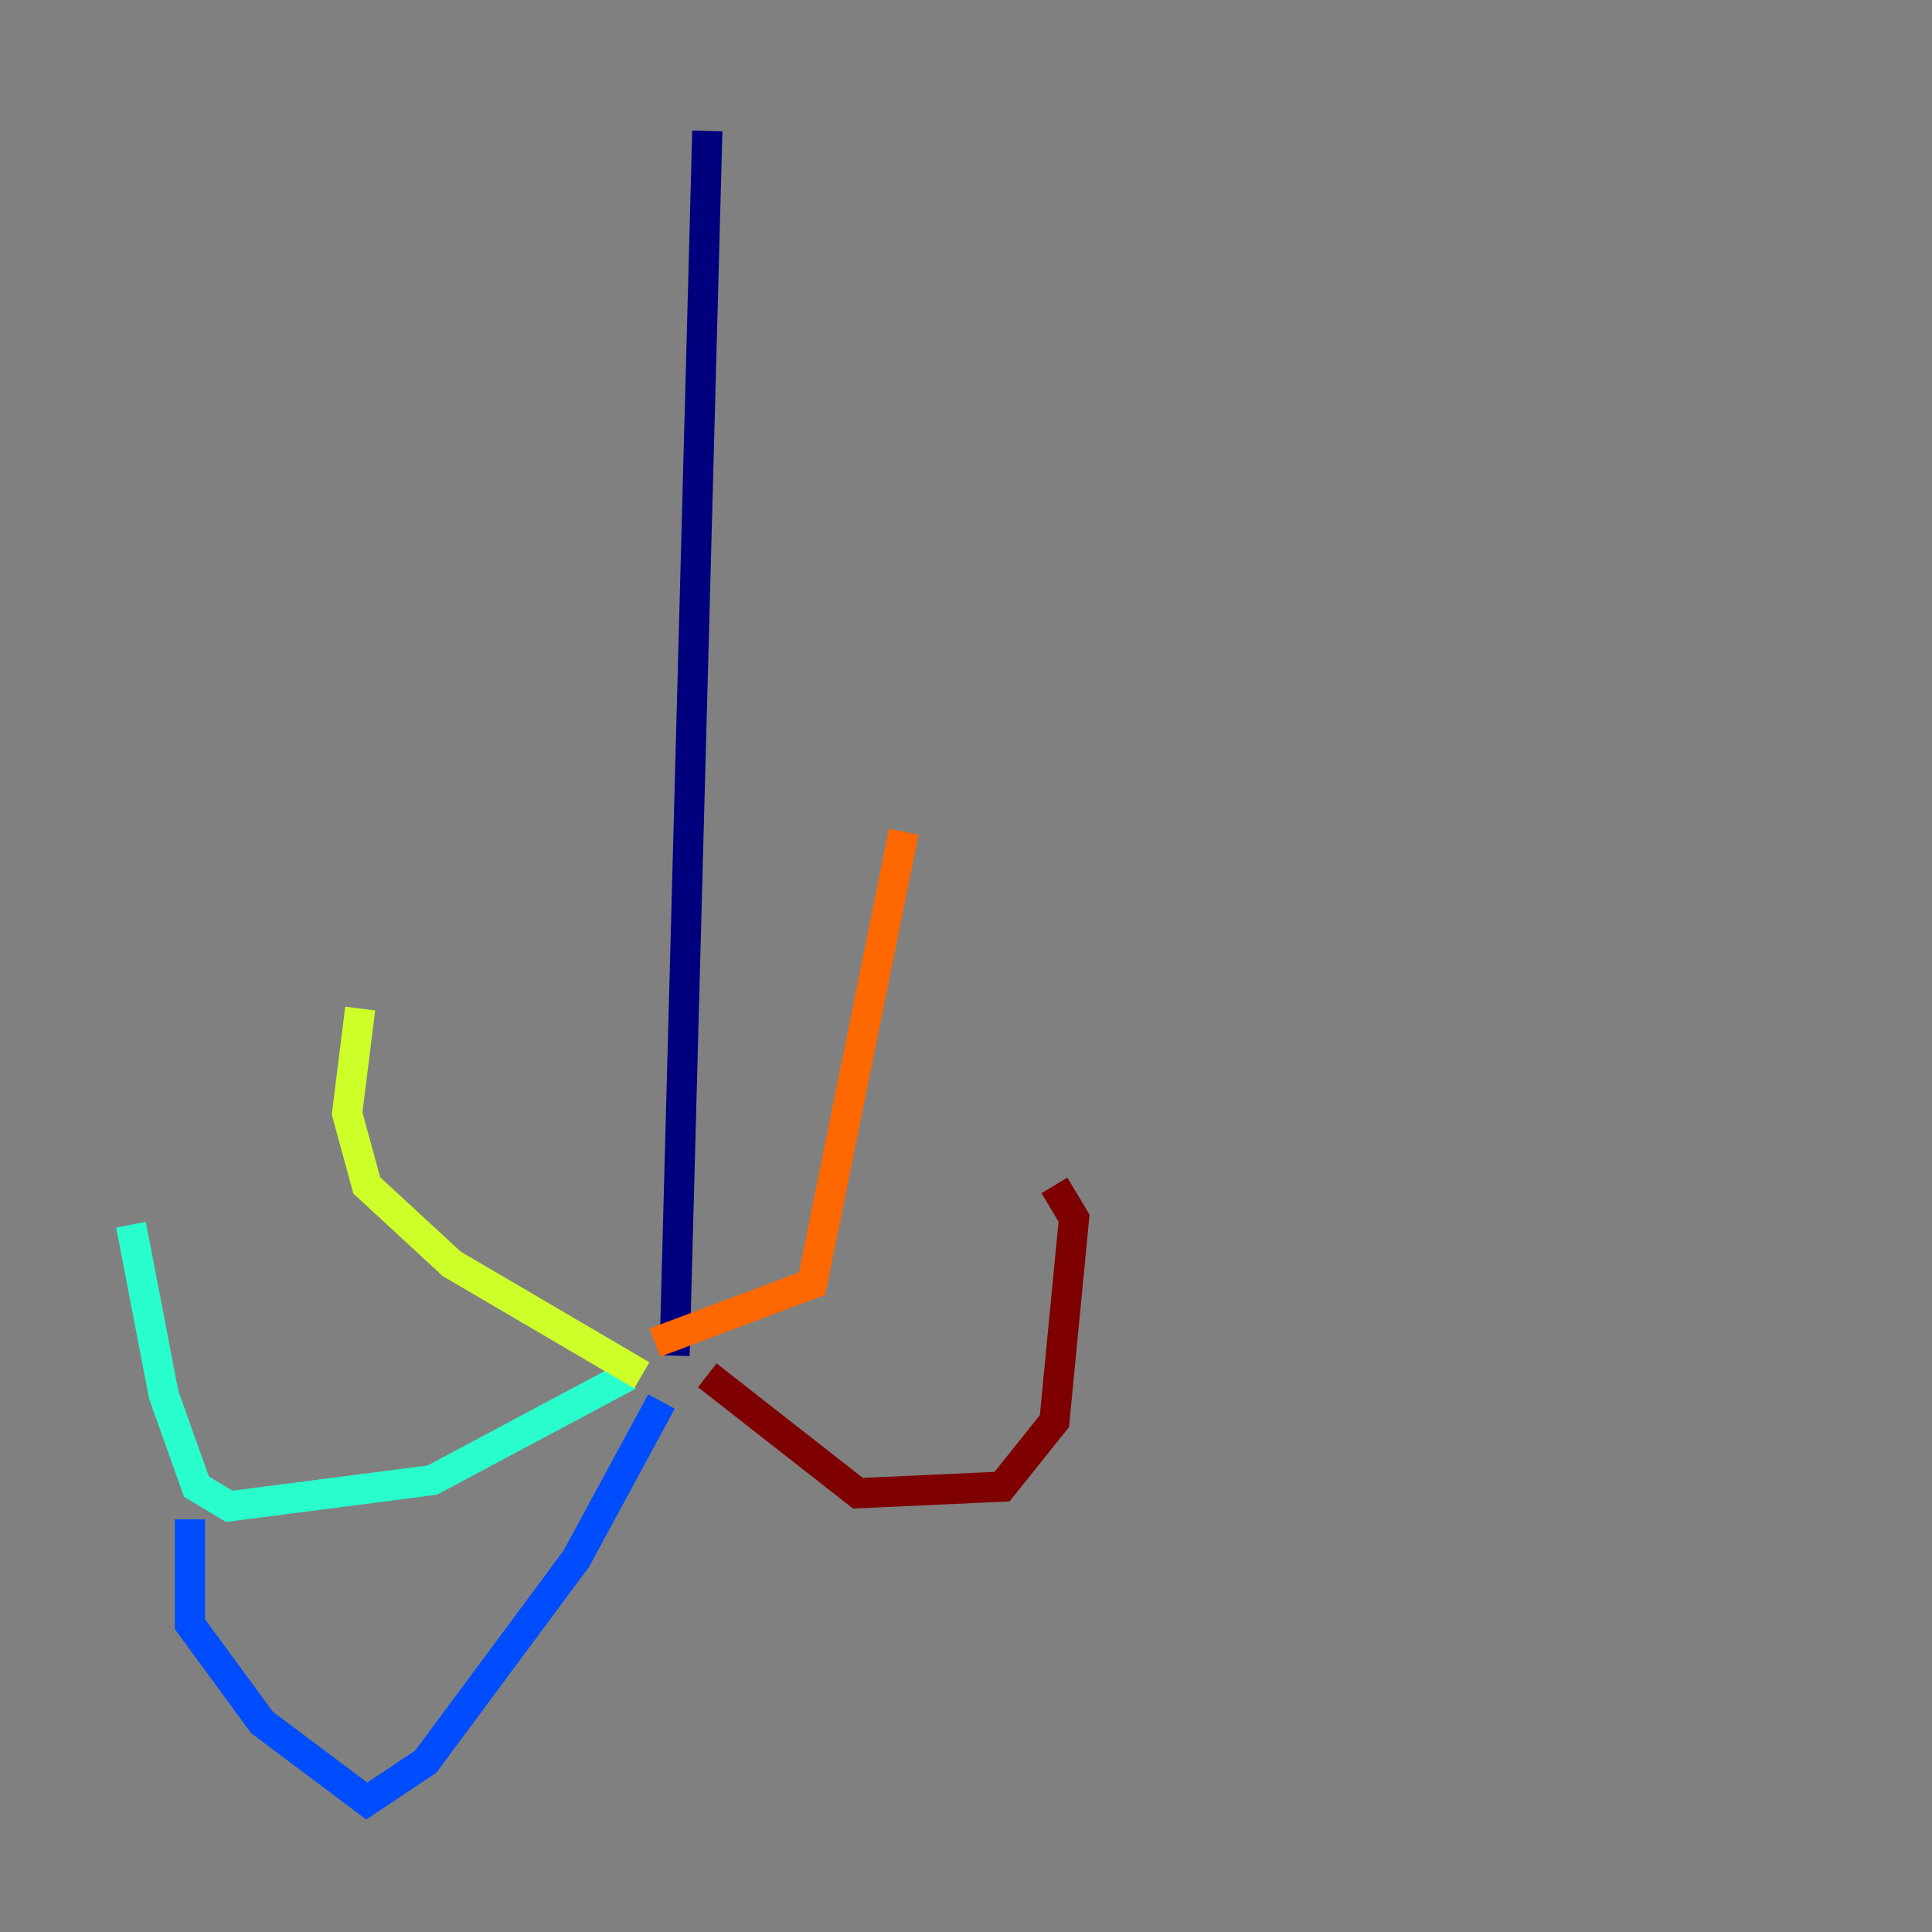<?xml version="1.0" encoding="utf-8" ?>
<svg baseProfile="tiny" height="128" version="1.2" viewBox="0,0,128,128" width="128" xmlns="http://www.w3.org/2000/svg" xmlns:ev="http://www.w3.org/2001/xml-events" xmlns:xlink="http://www.w3.org/1999/xlink"><rect x="0" y="0" width="128" height="128" fill="#808080" stroke="none"/><defs /><polyline fill="none" points="46.861,8.678 44.691,89.817" stroke="#00007f" stroke-width="2" /><polyline fill="none" points="43.824,92.854 38.183,103.268 28.203,116.719 24.298,119.322 17.356,114.115 12.583,107.607 12.583,100.664" stroke="#004cff" stroke-width="2" /><polyline fill="none" points="41.654,91.119 28.637,98.061 15.186,99.797 13.017,98.495 10.848,92.42 8.678,81.139" stroke="#29ffcd" stroke-width="2" /><polyline fill="none" points="42.522,91.119 29.939,83.742 24.298,78.536 22.997,73.763 23.864,66.82" stroke="#cdff29" stroke-width="2" /><polyline fill="none" points="43.39,88.949 53.803,85.044 59.878,55.105" stroke="#ff6700" stroke-width="2" /><polyline fill="none" points="46.861,91.119 56.841,98.929 66.386,98.495 69.858,94.156 71.159,80.705 69.858,78.536" stroke="#7f0000" stroke-width="2" /></svg>